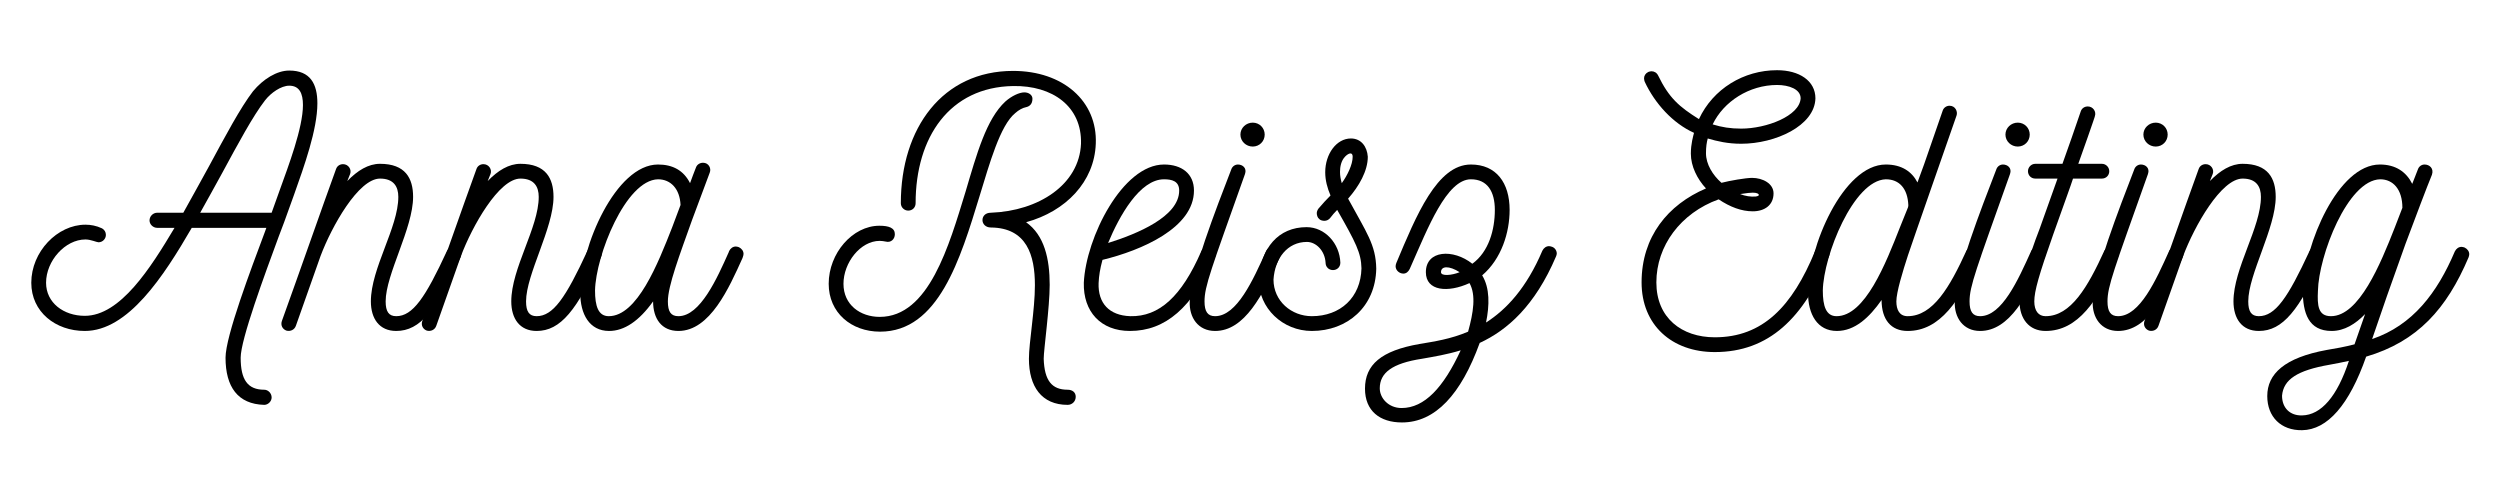 <?xml version="1.0" encoding="UTF-8" standalone="no"?>
<!DOCTYPE svg PUBLIC "-//W3C//DTD SVG 1.1//EN" "http://www.w3.org/Graphics/SVG/1.1/DTD/svg11.dtd">
<svg width="100%" height="100%" viewBox="0 0 800 160" version="1.1" xmlns="http://www.w3.org/2000/svg" xmlns:xlink="http://www.w3.org/1999/xlink" xml:space="preserve" xmlns:serif="http://www.serif.com/" style="fill-rule:evenodd;clip-rule:evenodd;stroke-linejoin:round;stroke-miterlimit:2;">
    <g transform="matrix(1.173,0,0,1.173,-92.636,-276.004)">
        <g transform="matrix(96,0,0,96,87.509,325.585)">
            <path d="M0.747,-0.388C0.775,-0.467 0.813,-0.572 0.813,-0.647C0.813,-0.702 0.793,-0.74 0.733,-0.74C0.698,-0.74 0.659,-0.716 0.63,-0.681C0.594,-0.634 0.552,-0.555 0.505,-0.468C0.481,-0.425 0.457,-0.38 0.432,-0.336L0.358,-0.336C0.346,-0.336 0.336,-0.326 0.336,-0.314C0.336,-0.303 0.346,-0.293 0.358,-0.293L0.407,-0.293C0.339,-0.179 0.253,-0.043 0.152,-0.043C0.092,-0.043 0.042,-0.08 0.042,-0.137C0.042,-0.199 0.096,-0.26 0.154,-0.26C0.169,-0.26 0.186,-0.252 0.191,-0.252C0.203,-0.252 0.212,-0.262 0.212,-0.273C0.212,-0.281 0.208,-0.288 0.2,-0.292C0.185,-0.299 0.169,-0.302 0.154,-0.302C0.074,-0.302 0,-0.225 0,-0.137C0,-0.054 0.069,-0 0.152,-0C0.275,-0 0.376,-0.155 0.456,-0.293L0.668,-0.293L0.664,-0.282C0.624,-0.175 0.552,0.015 0.552,0.076C0.552,0.159 0.587,0.208 0.662,0.21C0.673,0.21 0.683,0.2 0.683,0.189C0.683,0.177 0.673,0.167 0.662,0.167C0.615,0.167 0.595,0.139 0.595,0.076C0.595,0.024 0.664,-0.162 0.703,-0.268C0.708,-0.28 0.725,-0.326 0.747,-0.388ZM0.707,-0.403L0.683,-0.336L0.48,-0.336C0.501,-0.373 0.522,-0.412 0.542,-0.448C0.588,-0.533 0.63,-0.611 0.664,-0.655C0.681,-0.677 0.71,-0.697 0.733,-0.697C0.762,-0.697 0.772,-0.675 0.772,-0.642C0.772,-0.577 0.73,-0.467 0.707,-0.403Z" style="fill-rule:nonzero;"/>
        </g>
        <g transform="matrix(96,0,0,96,160.949,325.585)">
            <path d="M0.444,-0.238C0.441,-0.239 0.438,-0.24 0.435,-0.24C0.427,-0.24 0.42,-0.235 0.416,-0.227C0.355,-0.095 0.319,-0.042 0.272,-0.042C0.251,-0.042 0.242,-0.055 0.242,-0.084C0.242,-0.161 0.32,-0.292 0.32,-0.381C0.32,-0.434 0.298,-0.475 0.226,-0.475C0.193,-0.475 0.162,-0.456 0.133,-0.426L0.141,-0.446C0.146,-0.459 0.136,-0.474 0.121,-0.474C0.112,-0.474 0.104,-0.469 0.101,-0.46C0.062,-0.353 -0.001,-0.172 -0.053,-0.028C-0.057,-0.016 -0.051,-0.005 -0.04,-0.001C-0.029,0.002 -0.017,-0.003 -0.013,-0.015L0.057,-0.213C0.089,-0.298 0.165,-0.433 0.226,-0.433C0.265,-0.433 0.278,-0.41 0.278,-0.381C0.278,-0.294 0.2,-0.178 0.2,-0.084C0.2,-0.035 0.224,-0 0.272,-0C0.34,-0 0.387,-0.059 0.455,-0.21C0.456,-0.213 0.457,-0.216 0.457,-0.219C0.457,-0.227 0.452,-0.234 0.444,-0.238Z" style="fill-rule:nonzero;"/>
        </g>
        <g transform="matrix(96,0,0,96,199.253,325.585)">
            <path d="M0.444,-0.238C0.441,-0.239 0.438,-0.24 0.435,-0.24C0.427,-0.24 0.42,-0.235 0.416,-0.227C0.355,-0.095 0.319,-0.042 0.272,-0.042C0.251,-0.042 0.242,-0.055 0.242,-0.084C0.242,-0.161 0.32,-0.292 0.32,-0.381C0.32,-0.434 0.298,-0.475 0.226,-0.475C0.193,-0.475 0.162,-0.456 0.133,-0.426L0.141,-0.446C0.146,-0.459 0.136,-0.474 0.121,-0.474C0.112,-0.474 0.104,-0.469 0.101,-0.46C0.062,-0.353 -0.001,-0.172 -0.053,-0.028C-0.057,-0.016 -0.051,-0.005 -0.04,-0.001C-0.029,0.002 -0.017,-0.003 -0.013,-0.015L0.057,-0.213C0.089,-0.298 0.165,-0.433 0.226,-0.433C0.265,-0.433 0.278,-0.41 0.278,-0.381C0.278,-0.294 0.2,-0.178 0.2,-0.084C0.2,-0.035 0.224,-0 0.272,-0C0.34,-0 0.387,-0.059 0.455,-0.21C0.456,-0.213 0.457,-0.216 0.457,-0.219C0.457,-0.227 0.452,-0.234 0.444,-0.238Z" style="fill-rule:nonzero;"/>
        </g>
        <g transform="matrix(96,0,0,96,237.557,325.585)">
            <path d="M0.448,-0.238C0.445,-0.239 0.442,-0.24 0.439,-0.24C0.431,-0.24 0.424,-0.235 0.42,-0.227L0.419,-0.224C0.386,-0.15 0.338,-0.042 0.276,-0.042C0.255,-0.042 0.246,-0.054 0.246,-0.084C0.246,-0.128 0.279,-0.215 0.315,-0.316L0.365,-0.45C0.37,-0.462 0.362,-0.478 0.346,-0.478C0.337,-0.478 0.329,-0.473 0.326,-0.465C0.321,-0.452 0.315,-0.437 0.309,-0.42C0.291,-0.456 0.26,-0.473 0.218,-0.473C0.098,-0.473 -0.003,-0.239 -0.003,-0.108C-0.003,-0.048 0.023,-0 0.079,-0C0.122,-0 0.164,-0.028 0.204,-0.084C0.204,-0.035 0.228,-0 0.276,-0C0.366,-0 0.42,-0.123 0.458,-0.207L0.459,-0.21C0.46,-0.213 0.461,-0.216 0.461,-0.219C0.461,-0.227 0.456,-0.234 0.448,-0.238L0.448,-0.238ZM0.078,-0.042C0.048,-0.042 0.039,-0.071 0.039,-0.115C0.041,-0.214 0.126,-0.429 0.218,-0.431C0.254,-0.431 0.28,-0.404 0.282,-0.358L0.258,-0.294C0.218,-0.192 0.159,-0.042 0.078,-0.042Z" style="fill-rule:nonzero;"/>
        </g>
        <g transform="matrix(96,0,0,96,305.045,325.585)">
            <path d="M0.759,-0.532C0.764,-0.653 0.666,-0.739 0.524,-0.739C0.324,-0.739 0.205,-0.577 0.205,-0.363C0.205,-0.351 0.215,-0.342 0.226,-0.342C0.238,-0.342 0.247,-0.351 0.247,-0.363C0.247,-0.551 0.344,-0.693 0.524,-0.696C0.636,-0.698 0.72,-0.638 0.717,-0.532C0.712,-0.416 0.597,-0.341 0.461,-0.336C0.445,-0.336 0.437,-0.326 0.437,-0.315C0.437,-0.305 0.445,-0.294 0.461,-0.294C0.563,-0.293 0.586,-0.215 0.586,-0.13C0.586,-0.06 0.569,0.033 0.569,0.079C0.569,0.158 0.605,0.21 0.679,0.21C0.692,0.21 0.702,0.2 0.702,0.187C0.702,0.174 0.692,0.167 0.679,0.167C0.634,0.167 0.613,0.141 0.611,0.079C0.611,0.054 0.628,-0.067 0.628,-0.131C0.628,-0.205 0.613,-0.272 0.561,-0.309C0.674,-0.34 0.755,-0.424 0.759,-0.532L0.759,-0.532ZM0.53,-0.619C0.54,-0.628 0.551,-0.634 0.561,-0.636C0.57,-0.638 0.579,-0.644 0.579,-0.66C0.579,-0.671 0.568,-0.678 0.556,-0.678C0.542,-0.678 0.52,-0.668 0.502,-0.652C0.448,-0.602 0.421,-0.504 0.389,-0.396C0.342,-0.243 0.285,-0.04 0.145,-0.04C0.09,-0.04 0.042,-0.074 0.042,-0.134C0.042,-0.194 0.09,-0.256 0.145,-0.256C0.151,-0.256 0.157,-0.255 0.162,-0.254C0.177,-0.25 0.188,-0.261 0.188,-0.275C0.188,-0.293 0.171,-0.299 0.144,-0.299C0.068,-0.299 0,-0.221 0,-0.134C0,-0.052 0.064,0.002 0.146,0.002C0.312,0.002 0.374,-0.204 0.429,-0.384C0.457,-0.475 0.487,-0.584 0.53,-0.619L0.53,-0.619Z" style="fill-rule:nonzero;"/>
        </g>
        <g transform="matrix(96,0,0,96,374.645,325.585)">
            <path d="M0.362,-0.238C0.351,-0.242 0.339,-0.237 0.334,-0.227C0.278,-0.098 0.214,-0.04 0.132,-0.042C0.072,-0.044 0.04,-0.079 0.042,-0.136C0.043,-0.157 0.046,-0.176 0.053,-0.202C0.164,-0.229 0.313,-0.293 0.313,-0.399C0.313,-0.447 0.278,-0.473 0.228,-0.473C0.11,-0.473 0.006,-0.265 0,-0.137C-0.002,-0.055 0.048,-0 0.131,-0C0.232,-0 0.308,-0.066 0.373,-0.21C0.374,-0.213 0.375,-0.215 0.375,-0.218C0.375,-0.226 0.37,-0.234 0.362,-0.238ZM0.069,-0.25C0.101,-0.327 0.159,-0.431 0.228,-0.431C0.25,-0.431 0.271,-0.426 0.271,-0.399C0.271,-0.325 0.152,-0.276 0.069,-0.25Z" style="fill-rule:nonzero;"/>
        </g>
        <g transform="matrix(96,0,0,96,405.077,325.585)">
            <path d="M0.163,-0.524C0.182,-0.524 0.197,-0.539 0.197,-0.558C0.197,-0.577 0.182,-0.592 0.163,-0.592C0.144,-0.592 0.128,-0.577 0.128,-0.558C0.128,-0.539 0.144,-0.524 0.163,-0.524ZM0.229,-0.238C0.226,-0.239 0.224,-0.24 0.221,-0.24C0.213,-0.24 0.205,-0.235 0.201,-0.227C0.164,-0.145 0.118,-0.042 0.056,-0.042C0.035,-0.042 0.026,-0.055 0.026,-0.084C0.026,-0.127 0.044,-0.173 0.141,-0.446C0.147,-0.463 0.134,-0.473 0.121,-0.473C0.113,-0.473 0.105,-0.468 0.102,-0.459C0.058,-0.345 -0.013,-0.162 -0.016,-0.084C-0.018,-0.038 0.008,-0 0.056,-0C0.14,-0 0.192,-0.102 0.24,-0.21C0.241,-0.213 0.242,-0.216 0.242,-0.219C0.242,-0.227 0.237,-0.235 0.229,-0.238Z" style="fill-rule:nonzero;"/>
        </g>
        <g transform="matrix(96,0,0,96,422.741,325.585)">
            <path d="M0.33,-0.177C0.329,-0.245 0.302,-0.28 0.25,-0.376C0.281,-0.411 0.306,-0.455 0.306,-0.495C0.304,-0.524 0.287,-0.547 0.258,-0.547C0.217,-0.547 0.185,-0.503 0.185,-0.451C0.185,-0.428 0.191,-0.406 0.2,-0.385C0.188,-0.373 0.178,-0.362 0.166,-0.348C0.163,-0.344 0.161,-0.339 0.161,-0.335C0.161,-0.329 0.163,-0.322 0.168,-0.318C0.172,-0.314 0.178,-0.313 0.183,-0.313C0.189,-0.313 0.195,-0.316 0.199,-0.321C0.205,-0.329 0.212,-0.337 0.219,-0.344C0.272,-0.251 0.287,-0.222 0.288,-0.178C0.286,-0.095 0.228,-0.042 0.147,-0.042C0.089,-0.042 0.038,-0.085 0.038,-0.146C0.042,-0.207 0.078,-0.253 0.133,-0.253C0.159,-0.253 0.184,-0.228 0.186,-0.194C0.186,-0.182 0.195,-0.173 0.207,-0.173C0.219,-0.173 0.228,-0.182 0.228,-0.194C0.226,-0.249 0.184,-0.295 0.132,-0.295C0.052,-0.295 0.002,-0.236 -0.004,-0.146C-0.004,-0.065 0.064,-0 0.147,-0C0.248,-0 0.328,-0.069 0.33,-0.177ZM0.232,-0.42C0.229,-0.431 0.227,-0.441 0.227,-0.452C0.227,-0.466 0.23,-0.484 0.242,-0.496C0.252,-0.506 0.263,-0.509 0.263,-0.495C0.263,-0.473 0.248,-0.442 0.232,-0.42L0.232,-0.42Z" style="fill-rule:nonzero;"/>
        </g>
        <g transform="matrix(96,0,0,96,459.701,325.585)">
            <path d="M0.445,-0.239C0.442,-0.24 0.439,-0.241 0.436,-0.241C0.428,-0.241 0.421,-0.236 0.417,-0.228C0.372,-0.122 0.315,-0.061 0.257,-0.024C0.267,-0.073 0.268,-0.122 0.246,-0.158C0.301,-0.205 0.324,-0.28 0.324,-0.344C0.324,-0.421 0.286,-0.473 0.214,-0.473C0.118,-0.473 0.059,-0.329 0.002,-0.193C0.001,-0.19 -0,-0.187 -0,-0.184C-0,-0.172 0.011,-0.163 0.022,-0.163C0.03,-0.163 0.036,-0.168 0.04,-0.176L0.044,-0.185C0.091,-0.291 0.145,-0.431 0.214,-0.431C0.261,-0.431 0.282,-0.396 0.282,-0.344C0.282,-0.288 0.265,-0.225 0.218,-0.191C0.164,-0.234 0.086,-0.23 0.086,-0.167C0.086,-0.113 0.149,-0.108 0.21,-0.136C0.229,-0.102 0.221,-0.052 0.206,0.002C0.157,0.023 0.11,0.03 0.068,0.037C-0.041,0.056 -0.087,0.096 -0.087,0.164C-0.087,0.227 -0.045,0.26 0.018,0.26C0.113,0.26 0.186,0.18 0.239,0.034C0.317,-0.002 0.396,-0.071 0.456,-0.212C0.457,-0.215 0.458,-0.217 0.458,-0.22C0.458,-0.228 0.453,-0.236 0.445,-0.239ZM0.182,-0.167C0.16,-0.158 0.129,-0.155 0.129,-0.167C0.129,-0.185 0.152,-0.186 0.182,-0.167ZM0.185,0.055C0.136,0.161 0.082,0.219 0.017,0.219C-0.02,0.219 -0.045,0.191 -0.045,0.163C-0.045,0.119 -0.01,0.092 0.075,0.079C0.109,0.073 0.146,0.067 0.185,0.055Z" style="fill-rule:nonzero;"/>
        </g>
        <g transform="matrix(96,0,0,96,526.805,325.585)">
            <path d="M0.521,-0.239C0.51,-0.243 0.497,-0.238 0.493,-0.227C0.428,-0.069 0.344,0.018 0.208,0.018C0.114,0.018 0.042,-0.037 0.042,-0.138C0.042,-0.242 0.111,-0.335 0.219,-0.374C0.252,-0.352 0.284,-0.34 0.316,-0.34C0.35,-0.34 0.375,-0.358 0.375,-0.391C0.375,-0.419 0.344,-0.435 0.314,-0.435C0.296,-0.435 0.25,-0.427 0.227,-0.421C0.202,-0.443 0.183,-0.474 0.183,-0.505C0.183,-0.523 0.185,-0.536 0.188,-0.547C0.215,-0.539 0.245,-0.532 0.283,-0.532C0.38,-0.532 0.492,-0.583 0.494,-0.661C0.494,-0.711 0.448,-0.741 0.385,-0.741C0.29,-0.741 0.203,-0.688 0.163,-0.602C0.107,-0.637 0.078,-0.662 0.047,-0.726C0.043,-0.734 0.036,-0.738 0.028,-0.738C0.025,-0.738 0.022,-0.737 0.019,-0.736C0.011,-0.732 0.007,-0.725 0.007,-0.718C0.007,-0.714 0.008,-0.711 0.009,-0.708C0.038,-0.646 0.089,-0.59 0.149,-0.563C0.147,-0.555 0.14,-0.532 0.14,-0.504C0.14,-0.468 0.158,-0.432 0.183,-0.405C0.075,-0.359 0,-0.268 0,-0.138C0,-0.017 0.086,0.06 0.208,0.06C0.362,0.06 0.461,-0.037 0.532,-0.211C0.533,-0.214 0.534,-0.216 0.534,-0.219C0.534,-0.227 0.529,-0.235 0.521,-0.239ZM0.202,-0.587C0.233,-0.652 0.306,-0.699 0.385,-0.699C0.419,-0.699 0.452,-0.687 0.452,-0.661C0.449,-0.611 0.355,-0.575 0.283,-0.575C0.252,-0.575 0.228,-0.579 0.202,-0.587ZM0.28,-0.389C0.298,-0.392 0.311,-0.393 0.316,-0.393C0.327,-0.393 0.333,-0.39 0.333,-0.387C0.334,-0.385 0.331,-0.383 0.324,-0.382C0.31,-0.381 0.295,-0.383 0.28,-0.389Z" style="fill-rule:nonzero;"/>
        </g>
        <g transform="matrix(96,0,0,96,572.501,325.585)">
            <path d="M0.475,-0.238C0.472,-0.239 0.469,-0.24 0.467,-0.24C0.459,-0.24 0.451,-0.235 0.447,-0.228C0.4,-0.125 0.352,-0.042 0.28,-0.042C0.257,-0.042 0.248,-0.06 0.248,-0.084C0.248,-0.11 0.266,-0.169 0.281,-0.215C0.29,-0.243 0.409,-0.583 0.419,-0.612C0.423,-0.623 0.416,-0.64 0.399,-0.64C0.391,-0.64 0.383,-0.635 0.38,-0.627L0.327,-0.474L0.308,-0.422C0.292,-0.453 0.263,-0.473 0.218,-0.473C0.097,-0.473 -0.003,-0.239 -0.003,-0.108C-0.003,-0.048 0.023,-0 0.079,-0C0.13,-0 0.171,-0.038 0.206,-0.088C0.206,-0.032 0.233,-0 0.28,-0C0.372,-0 0.428,-0.085 0.486,-0.21C0.487,-0.213 0.488,-0.216 0.488,-0.219C0.488,-0.227 0.483,-0.234 0.475,-0.238ZM0.078,-0.042C0.048,-0.042 0.039,-0.071 0.039,-0.115C0.041,-0.214 0.126,-0.428 0.218,-0.431C0.257,-0.431 0.28,-0.404 0.282,-0.358C0.282,-0.356 0.282,-0.354 0.281,-0.351C0.274,-0.335 0.267,-0.315 0.258,-0.294C0.218,-0.192 0.159,-0.042 0.078,-0.042Z" style="fill-rule:nonzero;"/>
        </g>
        <g transform="matrix(96,0,0,96,613.781,325.585)">
            <path d="M0.163,-0.524C0.182,-0.524 0.197,-0.539 0.197,-0.558C0.197,-0.577 0.182,-0.592 0.163,-0.592C0.144,-0.592 0.128,-0.577 0.128,-0.558C0.128,-0.539 0.144,-0.524 0.163,-0.524ZM0.229,-0.238C0.226,-0.239 0.224,-0.24 0.221,-0.24C0.213,-0.24 0.205,-0.235 0.201,-0.227C0.164,-0.145 0.118,-0.042 0.056,-0.042C0.035,-0.042 0.026,-0.055 0.026,-0.084C0.026,-0.127 0.044,-0.173 0.141,-0.446C0.147,-0.463 0.134,-0.473 0.121,-0.473C0.113,-0.473 0.105,-0.468 0.102,-0.459C0.058,-0.345 -0.013,-0.162 -0.016,-0.084C-0.018,-0.038 0.008,-0 0.056,-0C0.14,-0 0.192,-0.102 0.24,-0.21C0.241,-0.213 0.242,-0.216 0.242,-0.219C0.242,-0.227 0.237,-0.235 0.229,-0.238Z" style="fill-rule:nonzero;"/>
        </g>
        <g transform="matrix(96,0,0,96,631.445,325.585)">
            <path d="M0.254,-0.238C0.251,-0.239 0.248,-0.24 0.245,-0.24C0.237,-0.24 0.229,-0.235 0.225,-0.228C0.178,-0.125 0.13,-0.042 0.058,-0.042C0.038,-0.042 0.026,-0.057 0.026,-0.084C0.026,-0.113 0.039,-0.159 0.08,-0.275C0.113,-0.368 0.13,-0.414 0.136,-0.433L0.218,-0.433C0.23,-0.433 0.239,-0.442 0.239,-0.454C0.239,-0.465 0.23,-0.475 0.218,-0.475L0.151,-0.475C0.158,-0.494 0.201,-0.616 0.198,-0.61C0.203,-0.623 0.193,-0.638 0.178,-0.638C0.169,-0.638 0.161,-0.633 0.158,-0.624C0.157,-0.62 0.108,-0.479 0.106,-0.475L0.029,-0.475C0.017,-0.475 0.008,-0.465 0.008,-0.454C0.008,-0.442 0.017,-0.433 0.029,-0.433L0.092,-0.433L0.041,-0.29C0.009,-0.208 -0.016,-0.121 -0.016,-0.084C-0.016,-0.036 0.01,-0 0.058,-0C0.15,-0 0.206,-0.085 0.264,-0.21C0.265,-0.213 0.266,-0.216 0.266,-0.219C0.266,-0.227 0.261,-0.234 0.254,-0.238Z" style="fill-rule:nonzero;"/>
        </g>
        <g transform="matrix(96,0,0,96,651.413,325.585)">
            <path d="M0.163,-0.524C0.182,-0.524 0.197,-0.539 0.197,-0.558C0.197,-0.577 0.182,-0.592 0.163,-0.592C0.144,-0.592 0.128,-0.577 0.128,-0.558C0.128,-0.539 0.144,-0.524 0.163,-0.524ZM0.229,-0.238C0.226,-0.239 0.224,-0.24 0.221,-0.24C0.213,-0.24 0.205,-0.235 0.201,-0.227C0.164,-0.145 0.118,-0.042 0.056,-0.042C0.035,-0.042 0.026,-0.055 0.026,-0.084C0.026,-0.127 0.044,-0.173 0.141,-0.446C0.147,-0.463 0.134,-0.473 0.121,-0.473C0.113,-0.473 0.105,-0.468 0.102,-0.459C0.058,-0.345 -0.013,-0.162 -0.016,-0.084C-0.018,-0.038 0.008,-0 0.056,-0C0.14,-0 0.192,-0.102 0.24,-0.21C0.241,-0.213 0.242,-0.216 0.242,-0.219C0.242,-0.227 0.237,-0.235 0.229,-0.238Z" style="fill-rule:nonzero;"/>
        </g>
        <g transform="matrix(96,0,0,96,669.077,325.585)">
            <path d="M0.444,-0.238C0.441,-0.239 0.438,-0.24 0.435,-0.24C0.427,-0.24 0.42,-0.235 0.416,-0.227C0.355,-0.095 0.319,-0.042 0.272,-0.042C0.251,-0.042 0.242,-0.055 0.242,-0.084C0.242,-0.161 0.32,-0.292 0.32,-0.381C0.32,-0.434 0.298,-0.475 0.226,-0.475C0.193,-0.475 0.162,-0.456 0.133,-0.426L0.141,-0.446C0.146,-0.459 0.136,-0.474 0.121,-0.474C0.112,-0.474 0.104,-0.469 0.101,-0.46C0.062,-0.353 -0.001,-0.172 -0.053,-0.028C-0.057,-0.016 -0.051,-0.005 -0.04,-0.001C-0.029,0.002 -0.017,-0.003 -0.013,-0.015L0.057,-0.213C0.089,-0.298 0.165,-0.433 0.226,-0.433C0.265,-0.433 0.278,-0.41 0.278,-0.381C0.278,-0.294 0.2,-0.178 0.2,-0.084C0.2,-0.035 0.224,-0 0.272,-0C0.34,-0 0.387,-0.059 0.455,-0.21C0.456,-0.213 0.457,-0.216 0.457,-0.219C0.457,-0.227 0.452,-0.234 0.444,-0.238Z" style="fill-rule:nonzero;"/>
        </g>
        <g transform="matrix(96,0,0,96,707.381,325.585)">
            <path d="M0.458,-0.237C0.455,-0.238 0.452,-0.239 0.449,-0.239C0.441,-0.239 0.434,-0.234 0.43,-0.226C0.38,-0.108 0.31,-0.016 0.195,0.023L0.237,-0.099L0.29,-0.248C0.322,-0.333 0.349,-0.405 0.365,-0.444C0.371,-0.462 0.358,-0.473 0.344,-0.473C0.336,-0.473 0.328,-0.468 0.325,-0.459L0.309,-0.418C0.292,-0.452 0.262,-0.473 0.217,-0.473C0.098,-0.473 0.003,-0.247 -0.002,-0.115C-0.002,-0.051 0.014,-0 0.08,-0C0.116,-0 0.148,-0.02 0.175,-0.048L0.145,0.038C0.118,0.045 0.091,0.05 0.066,0.054C-0.054,0.076 -0.103,0.122 -0.103,0.185C-0.103,0.244 -0.064,0.283 -0.004,0.282C0.068,0.281 0.13,0.21 0.178,0.073C0.324,0.03 0.407,-0.063 0.469,-0.209C0.47,-0.212 0.471,-0.215 0.471,-0.218C0.471,-0.226 0.466,-0.233 0.458,-0.237ZM0.078,-0.042C0.041,-0.042 0.039,-0.073 0.041,-0.114C0.043,-0.213 0.125,-0.429 0.218,-0.431C0.254,-0.431 0.281,-0.403 0.281,-0.35L0.259,-0.293C0.219,-0.191 0.158,-0.042 0.078,-0.042ZM-0.004,0.24C-0.038,0.241 -0.061,0.219 -0.061,0.184C-0.057,0.138 -0.018,0.112 0.074,0.096C0.092,0.093 0.11,0.089 0.129,0.085C0.096,0.186 0.05,0.239 -0.004,0.24Z" style="fill-rule:nonzero;"/>
        </g>
    </g>
</svg>
